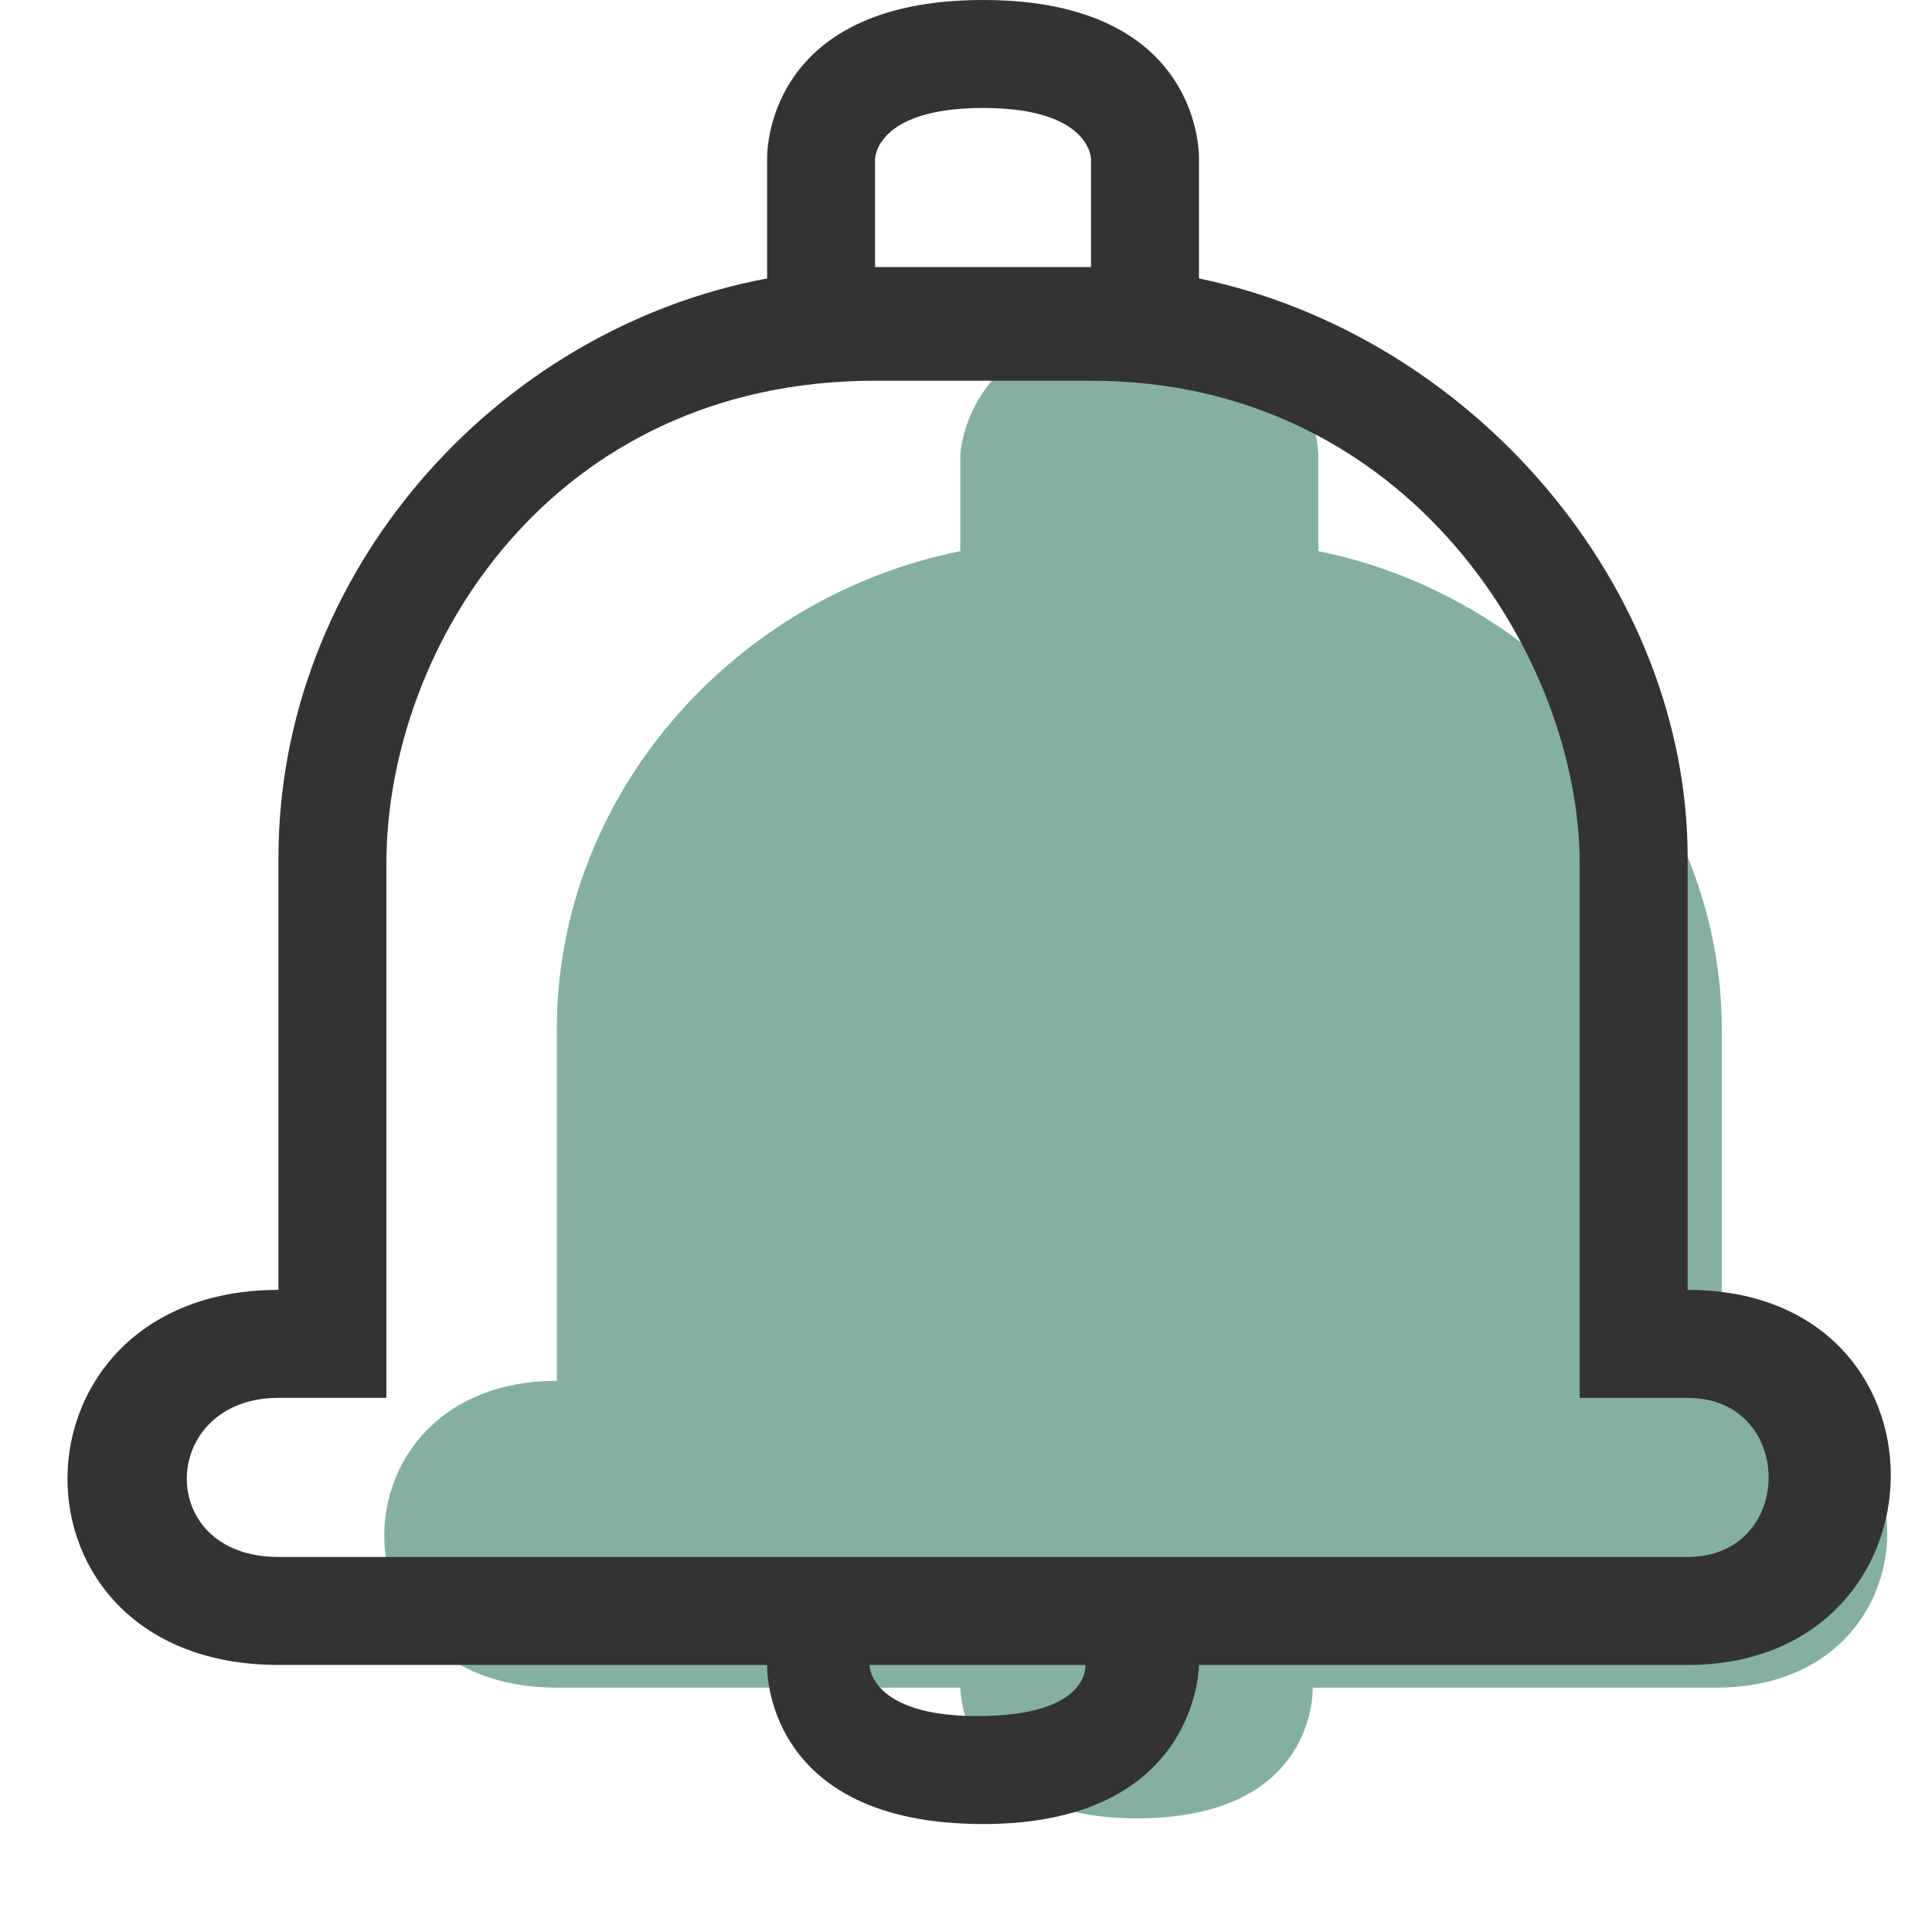 <svg t="1583153954671" class="icon" viewBox="0 0 1024 1024" version="1.1" xmlns="http://www.w3.org/2000/svg" p-id="1574" width="48" height="48"><path d="M912.565 731.859v-186.729c0-120.471-93.365-228.894-213.835-252.988V240.941s0-69.271-93.365-69.271S508.988 240.941 508.988 240.941v51.2c-120.471 24.094-213.835 129.506-213.835 252.988v186.729c-120.471 0-123.482 162.635 0 162.635h213.835s0 69.271 93.365 69.271c96.376 0 93.365-69.271 93.365-69.271h213.835c120.471 0 120.471-162.635 3.012-162.635z" fill="#337b62" fill-opacity=".6" p-id="1575"></path><path d="M894.494 683.671v-228.894c0-144.565-114.447-277.082-259.012-307.2V84.329S638.494 0 521.035 0s-114.447 84.329-114.447 84.329v63.247c-144.565 27.106-259.012 156.612-259.012 307.2v228.894c-147.576 0-150.588 198.776 0 198.776h259.012s-3.012 84.329 114.447 84.329c114.447 0 114.447-84.329 114.447-84.329h262.024c138.541-3.012 141.553-198.776-3.012-198.776zM463.812 84.329s0-27.106 57.224-27.106 57.224 27.106 57.224 27.106v57.224h-114.447V84.329z m54.212 825.224c-57.224 0-57.224-27.106-57.224-27.106h114.447s3.012 27.106-57.224 27.106z m376.471-84.329H147.576c-66.259 0-63.247-84.329 0-84.329h57.224v-283.106c0-114.447 87.341-256 259.012-256h114.447c168.659 0 259.012 147.576 259.012 256v283.106h57.224c57.224 0 57.224 84.329 0 84.329z" fill="#333333" p-id="1576"></path></svg>